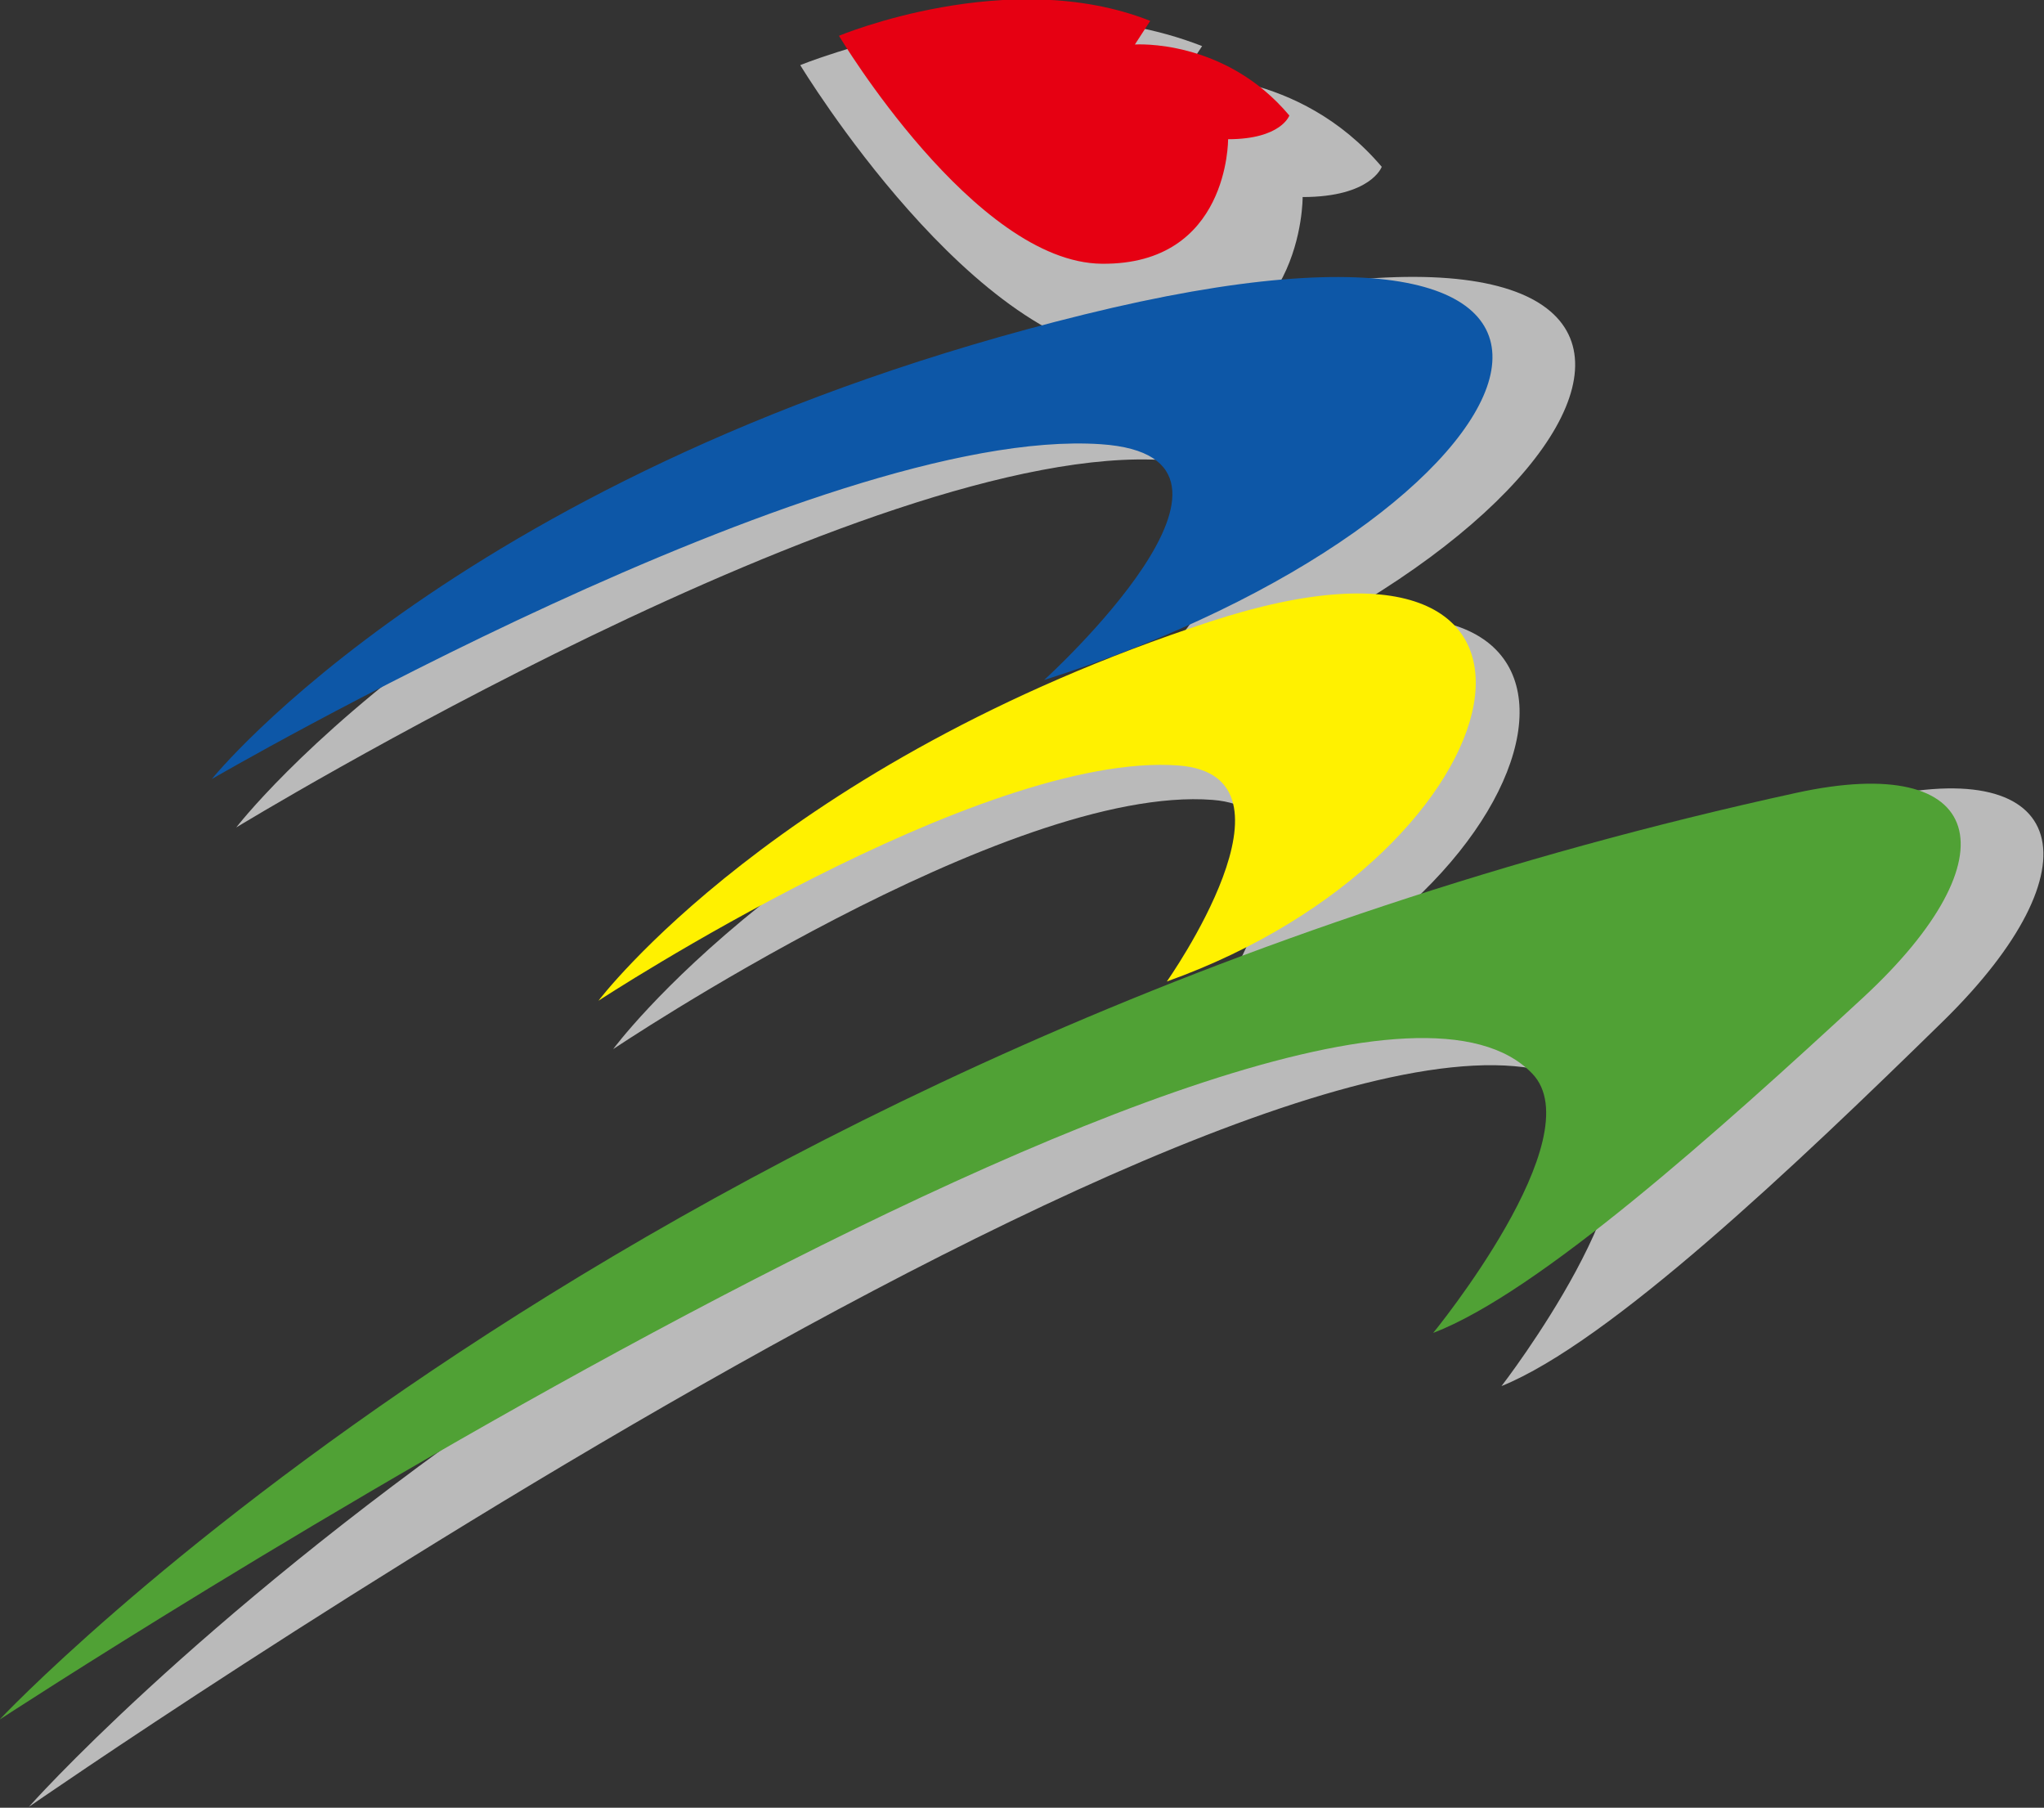 <?xml version="1.0" encoding="UTF-8" standalone="no"?>
<!-- Generator: Adobe Illustrator 16.0.0, SVG Export Plug-In . SVG Version: 6.00 Build 0)  -->

<svg
   xmlns:dc="http://purl.org/dc/elements/1.1/"
   xmlns:cc="http://creativecommons.org/ns#"
   xmlns:rdf="http://www.w3.org/1999/02/22-rdf-syntax-ns#"
   xmlns:svg="http://www.w3.org/2000/svg"
   xmlns="http://www.w3.org/2000/svg"
   xmlns:sodipodi="http://sodipodi.sourceforge.net/DTD/sodipodi-0.dtd"
   xmlns:inkscape="http://www.inkscape.org/namespaces/inkscape"
   version="1.1"
   id="圖層_1"
   x="0px"
   y="0px"
   width="200"
   height="176.853"
   viewBox="0 0 200 176.853"
   enable-background="new 0 0 1217.48 841.89"
   xml:space="preserve"
   inkscape:version="0.48.4 r9939"
   sodipodi:docname="主計總處.svg"><rect x="0" y="0" width="200" height="176.853" fill="#333333" stroke="none"/><defs
   id="defs37">
	
	
	
	
	
</defs><sodipodi:namedview
   pagecolor="#ffffff"
   bordercolor="#666666"
   borderopacity="1"
   objecttolerance="10"
   gridtolerance="10"
   guidetolerance="10"
   inkscape:pageopacity="0"
   inkscape:pageshadow="2"
   inkscape:window-width="1440"
   inkscape:window-height="747"
   id="namedview35"
   showgrid="false"
   fit-margin-top="0"
   fit-margin-left="0"
   fit-margin-right="0"
   fit-margin-bottom="0"
   inkscape:zoom="1.5857387"
   inkscape:cx="79.577558"
   inkscape:cy="48.589618"
   inkscape:window-x="-8"
   inkscape:window-y="-8"
   inkscape:window-maximized="1"
   inkscape:current-layer="圖層_1" />


<g
   id="g3825"
   transform="matrix(2.131,0,0,2.131,-524.313,-823.806)"><g
     transform="translate(-2,-2)"
     style="fill:#bababa;fill-opacity:1"
     id="g3815"><path
       style="fill:#bababa;fill-opacity:1"
       inkscape:connector-curvature="0"
       id="path25"
       d="m 321.655,439.257 c -9.933,-10.934 -72.29,32.277 -72.29,32.277 0,0 29.695,-33.577 84.747,-46.3 8.969,-2.074 10.34,3.178 3.155,10.223 -6.865,6.724 -15.333,14.754 -20.283,16.758 0,0 7.563,-9.781 4.671,-12.958" /><path
       style="fill:#bababa;fill-opacity:1"
       inkscape:connector-curvature="0"
       id="path27"
       d="m 298.842,421.584 c 0,0 11.812,-11.236 2.719,-11.873 -13.469,-0.951 -42.672,16.858 -42.672,16.858 0,0 11.997,-15.672 41.879,-23.389 29.885,-7.719 22.637,10.21 -1.926,18.404" /><path
       style="fill:#bababa;fill-opacity:1"
       inkscape:connector-curvature="0"
       id="path29"
       d="m 303.159,435.811 c 0,0 6.895,-10.015 0.557,-10.507 -9.393,-0.728 -27.521,11.443 -27.521,11.443 0,0 8.479,-11.548 29.03,-18.446 18.961,-6.362 15.055,11.235 -2.066,17.51" /><path
       style="fill:#bababa;fill-opacity:1"
       inkscape:connector-curvature="0"
       id="path31"
       d="m 284.786,391.572 c 0,0 10.067,-4.156 18.451,-0.874 l -0.908,1.384 c 0,0 5.312,-0.369 9.156,4.158 0,0 -0.487,1.388 -3.632,1.388 0,0 0.067,7.365 -7.482,7.292 -7.545,-0.069 -15.586,-13.348 -15.586,-13.348" /></g><g
     transform="translate(3.9467571e-6,8.0394352e-6)"
     id="g3027"><path
       d="m 316.394,435.867 c -9.67,-10.048 -70.373,29.661 -70.373,29.661 0,0 28.908,-30.855 82.5,-42.547 8.731,-1.906 10.066,2.92 3.071,9.394 -6.683,6.179 -14.926,13.558 -19.745,15.4 0,0 7.362,-8.988 4.547,-11.908"
       id="path3029"
       inkscape:connector-curvature="0"
       style="fill:#50a135" /><path
       d="m 293.982,417.801 c 0,0 11.298,-10.245 2.601,-10.826 -12.883,-0.867 -40.815,15.371 -40.815,15.371 0,0 11.475,-14.29 40.056,-21.326 28.584,-7.038 21.652,9.309 -1.842,16.781"
       id="path3031"
       inkscape:connector-curvature="0"
       style="fill:#0d57a7" /><path
       d="m 299.617,431.641 c 0,0 6.673,-9.451 0.539,-9.916 -9.091,-0.687 -26.636,10.799 -26.636,10.799 0,0 8.206,-10.898 28.097,-17.408 18.352,-6.004 14.571,10.603 -2,16.525"
       id="path3033"
       inkscape:connector-curvature="0"
       style="fill:#fff100" /><path
       d="m 284.563,388.225 c 0,0 7.797,-3.258 14.291,-0.685 l -0.703,1.085 c 0,0 4.114,-0.289 7.092,3.26 0,0 -0.377,1.088 -2.813,1.088 0,0 0.052,5.774 -5.795,5.717 -5.844,-0.054 -12.072,-10.465 -12.072,-10.465"
       id="path3035"
       inkscape:connector-curvature="0"
       style="fill:#e60012" /></g></g></svg>